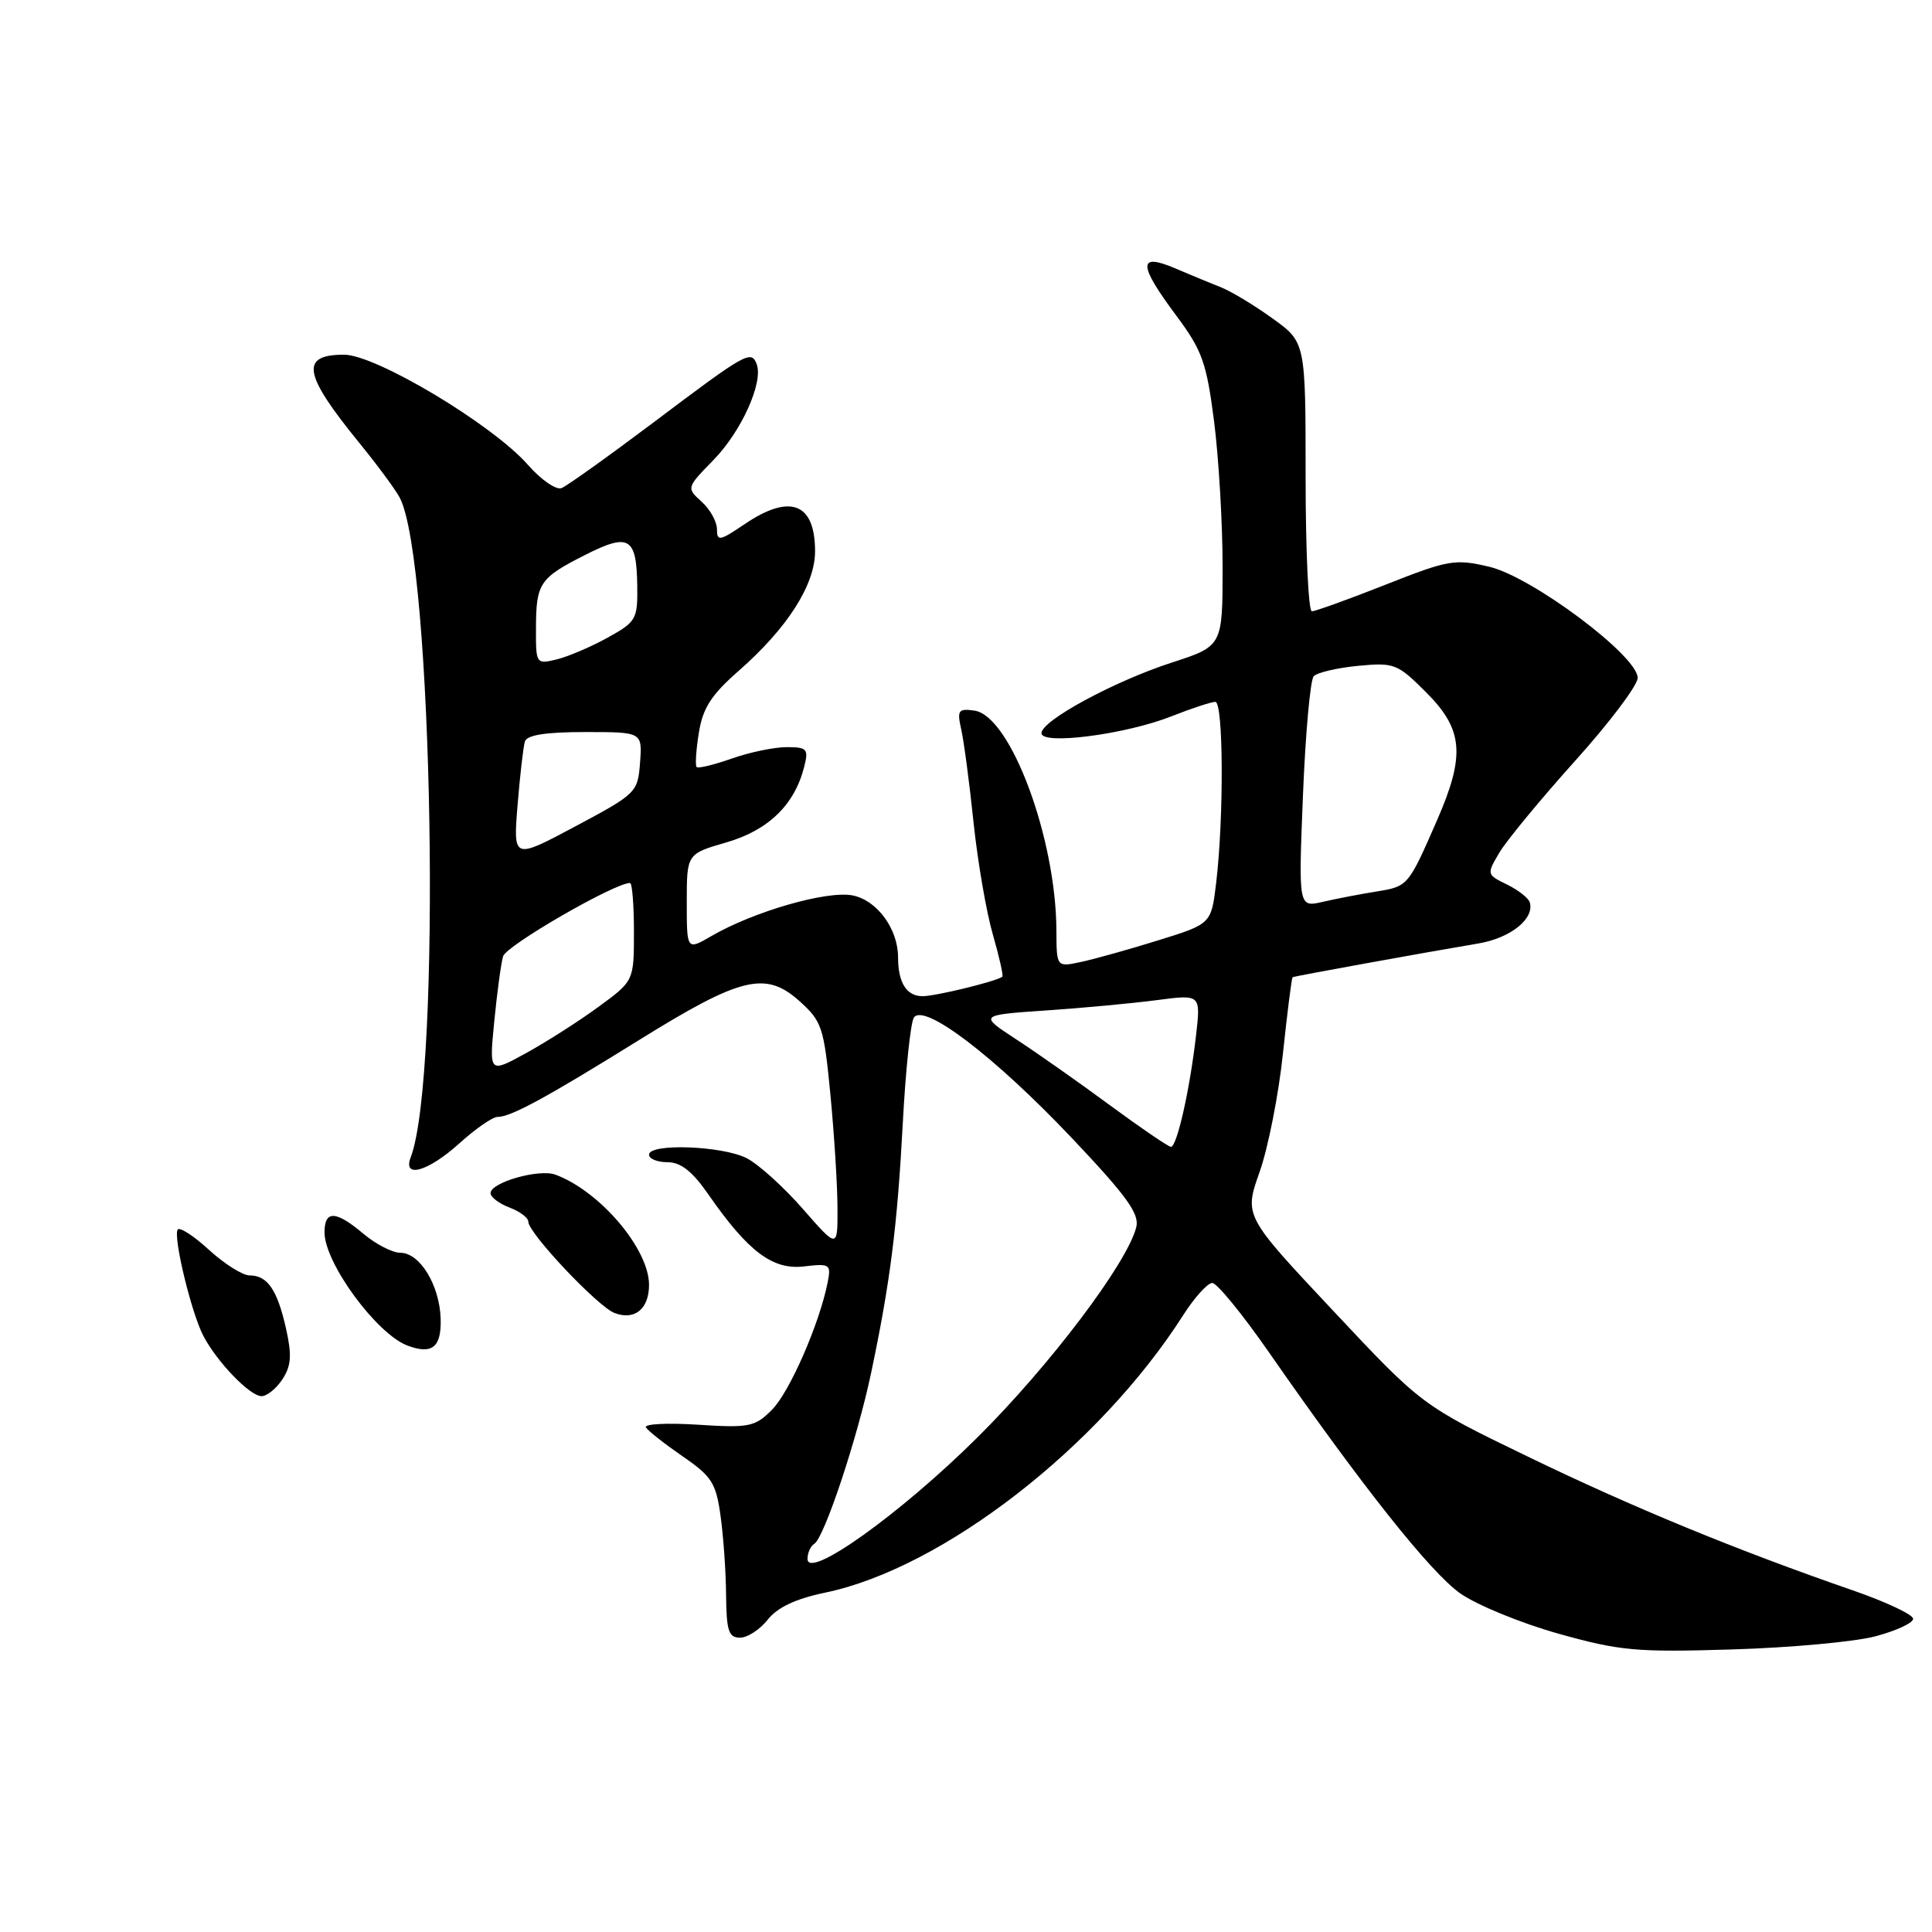 <?xml version="1.0" encoding="UTF-8" standalone="no"?>
<!DOCTYPE svg PUBLIC "-//W3C//DTD SVG 1.1//EN" "http://www.w3.org/Graphics/SVG/1.1/DTD/svg11.dtd" >
<svg xmlns="http://www.w3.org/2000/svg" xmlns:xlink="http://www.w3.org/1999/xlink" version="1.1" viewBox="0 0 256 256">
 <g >
 <path fill="currentColor"
d=" M 248.50 216.82 C 251.25 216.09 253.50 215.05 253.50 214.50 C 253.50 213.95 249.90 212.25 245.50 210.73 C 230.06 205.38 216.37 199.75 202.45 193.01 C 188.40 186.21 188.40 186.21 176.63 173.66 C 164.85 161.11 164.85 161.11 166.90 155.30 C 168.03 152.11 169.43 145.03 170.00 139.56 C 170.58 134.09 171.15 129.56 171.28 129.48 C 171.51 129.35 188.50 126.26 195.92 125.01 C 200.18 124.29 203.39 121.70 202.69 119.54 C 202.50 118.97 201.14 117.91 199.66 117.19 C 196.99 115.89 196.98 115.84 198.68 112.97 C 199.62 111.38 204.13 105.92 208.69 100.84 C 213.26 95.77 217.00 90.81 217.00 89.82 C 217.00 86.91 203.01 76.44 197.34 75.10 C 192.80 74.03 191.95 74.17 183.58 77.48 C 178.67 79.42 174.28 81.00 173.83 81.00 C 173.37 81.00 173.00 72.98 173.00 63.17 C 173.00 45.34 173.00 45.34 168.61 42.19 C 166.20 40.45 163.16 38.62 161.86 38.10 C 160.56 37.59 157.81 36.45 155.75 35.57 C 150.76 33.44 150.79 35.02 155.87 41.83 C 159.29 46.42 159.87 48.03 160.87 55.82 C 161.49 60.67 162.00 69.35 162.00 75.12 C 162.00 85.61 162.00 85.61 155.25 87.80 C 147.59 90.29 138.00 95.49 138.00 97.15 C 138.00 98.76 149.10 97.32 155.16 94.94 C 157.86 93.87 160.51 93.00 161.04 93.00 C 162.11 93.00 162.18 108.32 161.15 116.96 C 160.50 122.42 160.50 122.42 153.50 124.59 C 149.65 125.79 145.04 127.08 143.25 127.46 C 140.00 128.16 140.00 128.16 139.98 123.33 C 139.94 111.06 133.90 94.84 129.12 94.16 C 126.97 93.86 126.80 94.11 127.37 96.66 C 127.72 98.22 128.46 103.77 129.00 108.98 C 129.55 114.20 130.70 120.88 131.56 123.84 C 132.41 126.80 132.98 129.31 132.81 129.43 C 131.86 130.08 123.96 132.00 122.24 132.00 C 120.13 132.00 119.00 130.22 119.00 126.87 C 119.00 123.09 116.22 119.29 112.98 118.65 C 109.60 117.97 99.85 120.78 94.25 124.04 C 91.00 125.93 91.00 125.93 91.00 119.54 C 91.00 113.14 91.00 113.14 96.29 111.61 C 101.84 109.99 105.30 106.62 106.56 101.60 C 107.16 99.24 106.95 99.00 104.23 99.00 C 102.59 99.00 99.32 99.68 96.97 100.51 C 94.61 101.34 92.52 101.85 92.31 101.64 C 92.10 101.44 92.23 99.39 92.60 97.10 C 93.13 93.81 94.24 92.08 97.88 88.89 C 104.34 83.22 108.00 77.49 108.00 73.05 C 108.00 66.63 104.69 65.36 98.64 69.47 C 95.36 71.69 95.00 71.76 95.00 70.12 C 95.00 69.13 94.09 67.48 92.97 66.48 C 90.95 64.65 90.95 64.63 94.54 60.95 C 98.25 57.16 101.18 50.64 100.26 48.24 C 99.54 46.35 98.86 46.73 86.60 55.97 C 80.60 60.48 75.11 64.40 74.40 64.68 C 73.68 64.95 71.67 63.56 69.94 61.58 C 65.25 56.25 49.82 47.00 45.59 47.00 C 39.73 47.00 40.17 49.55 47.58 58.65 C 49.97 61.58 52.39 64.85 52.96 65.93 C 57.38 74.19 58.53 142.65 54.42 153.35 C 53.32 156.22 56.74 155.23 60.87 151.50 C 63.00 149.57 65.27 148.00 65.92 148.00 C 67.69 148.00 72.33 145.48 84.65 137.83 C 98.17 129.43 101.44 128.63 105.92 132.64 C 108.91 135.32 109.17 136.10 110.03 145.00 C 110.53 150.22 110.96 156.97 110.97 159.98 C 111.00 165.47 111.00 165.47 106.40 160.21 C 103.87 157.31 100.52 154.28 98.95 153.47 C 95.74 151.82 86.00 151.46 86.00 153.00 C 86.00 153.55 87.10 154.00 88.45 154.00 C 90.21 154.00 91.74 155.21 93.85 158.25 C 99.12 165.84 102.37 168.29 106.51 167.81 C 109.99 167.40 110.15 167.51 109.66 169.97 C 108.56 175.46 104.61 184.49 102.28 186.81 C 100.03 189.07 99.27 189.22 92.45 188.78 C 88.39 188.52 85.30 188.68 85.59 189.14 C 85.87 189.60 88.06 191.32 90.45 192.97 C 94.32 195.63 94.88 196.51 95.48 200.89 C 95.86 203.60 96.19 208.33 96.21 211.41 C 96.26 216.10 96.55 217.00 98.06 217.00 C 99.05 217.00 100.70 215.92 101.73 214.61 C 103.02 212.98 105.44 211.84 109.35 211.03 C 124.90 207.80 145.65 191.72 156.79 174.25 C 158.28 171.92 160.01 170.00 160.63 170.00 C 161.25 170.00 164.62 174.12 168.13 179.17 C 180.46 196.91 189.54 208.35 193.50 211.14 C 195.70 212.68 201.55 215.08 206.50 216.47 C 214.64 218.75 216.83 218.95 229.50 218.56 C 237.20 218.33 245.75 217.55 248.50 216.82 Z  M 37.43 182.75 C 38.59 180.97 38.69 179.57 37.90 176.04 C 36.74 170.89 35.44 169.00 33.07 169.00 C 32.15 169.00 29.72 167.47 27.69 165.61 C 25.65 163.74 23.79 162.54 23.54 162.93 C 22.93 163.92 25.35 173.95 26.94 177.00 C 28.76 180.48 33.12 185.00 34.66 185.00 C 35.37 185.00 36.62 183.99 37.43 182.75 Z  M 58.39 174.75 C 58.25 170.29 55.64 166.00 53.05 166.00 C 52.01 166.00 49.82 164.88 48.18 163.50 C 44.49 160.39 43.00 160.33 43.00 163.30 C 43.00 167.35 49.90 176.76 54.00 178.30 C 57.26 179.52 58.50 178.52 58.39 174.75 Z  M 86.00 170.25 C 86.00 165.49 79.49 157.83 73.60 155.65 C 71.42 154.84 65.00 156.68 65.00 158.10 C 65.00 158.62 66.12 159.48 67.50 160.00 C 68.88 160.52 70.00 161.36 70.00 161.87 C 70.00 163.38 79.21 173.14 81.43 173.98 C 84.10 175.00 86.00 173.44 86.00 170.25 Z  M 107.00 206.56 C 107.00 205.77 107.40 204.87 107.90 204.56 C 109.22 203.75 113.59 190.62 115.41 182.00 C 117.95 169.98 118.90 162.49 119.62 148.90 C 119.99 141.89 120.65 135.57 121.08 134.86 C 122.36 132.80 131.75 139.95 142.03 150.80 C 149.30 158.48 151.01 160.84 150.56 162.61 C 149.37 167.37 139.08 180.98 129.48 190.50 C 119.29 200.61 107.00 209.39 107.00 206.56 Z  M 147.00 146.40 C 142.88 143.36 137.30 139.44 134.61 137.69 C 129.73 134.50 129.73 134.50 138.61 133.89 C 143.50 133.56 150.11 132.94 153.30 132.52 C 159.10 131.76 159.10 131.76 158.49 137.13 C 157.66 144.40 155.94 152.01 155.15 151.96 C 154.79 151.94 151.12 149.43 147.00 146.40 Z  M 65.49 135.36 C 65.86 131.59 66.38 127.70 66.66 126.72 C 67.05 125.30 81.42 117.00 83.48 117.00 C 83.77 117.00 84.00 119.92 84.00 123.49 C 84.00 129.98 84.00 129.98 79.25 133.45 C 76.64 135.36 72.32 138.11 69.66 139.57 C 64.82 142.22 64.82 142.22 65.49 135.36 Z  M 172.65 105.37 C 172.98 97.19 173.62 90.10 174.07 89.61 C 174.52 89.12 177.15 88.50 179.93 88.23 C 184.76 87.77 185.16 87.93 188.99 91.76 C 193.88 96.65 194.18 100.06 190.44 108.63 C 186.60 117.43 186.58 117.45 182.39 118.13 C 180.25 118.47 177.05 119.09 175.27 119.50 C 172.05 120.24 172.05 120.24 172.65 105.37 Z  M 68.58 106.70 C 68.90 102.74 69.34 98.94 69.55 98.25 C 69.82 97.39 72.33 97.00 77.53 97.00 C 85.11 97.00 85.11 97.00 84.81 101.05 C 84.51 105.01 84.33 105.18 76.25 109.49 C 68.00 113.89 68.00 113.89 68.58 106.70 Z  M 71.02 83.27 C 71.03 77.28 71.49 76.59 77.52 73.54 C 83.36 70.58 84.35 71.17 84.44 77.63 C 84.50 82.06 84.30 82.40 80.50 84.50 C 78.30 85.72 75.26 87.01 73.75 87.38 C 71.04 88.03 71.00 87.97 71.02 83.27 Z "/>
</g>
</svg>